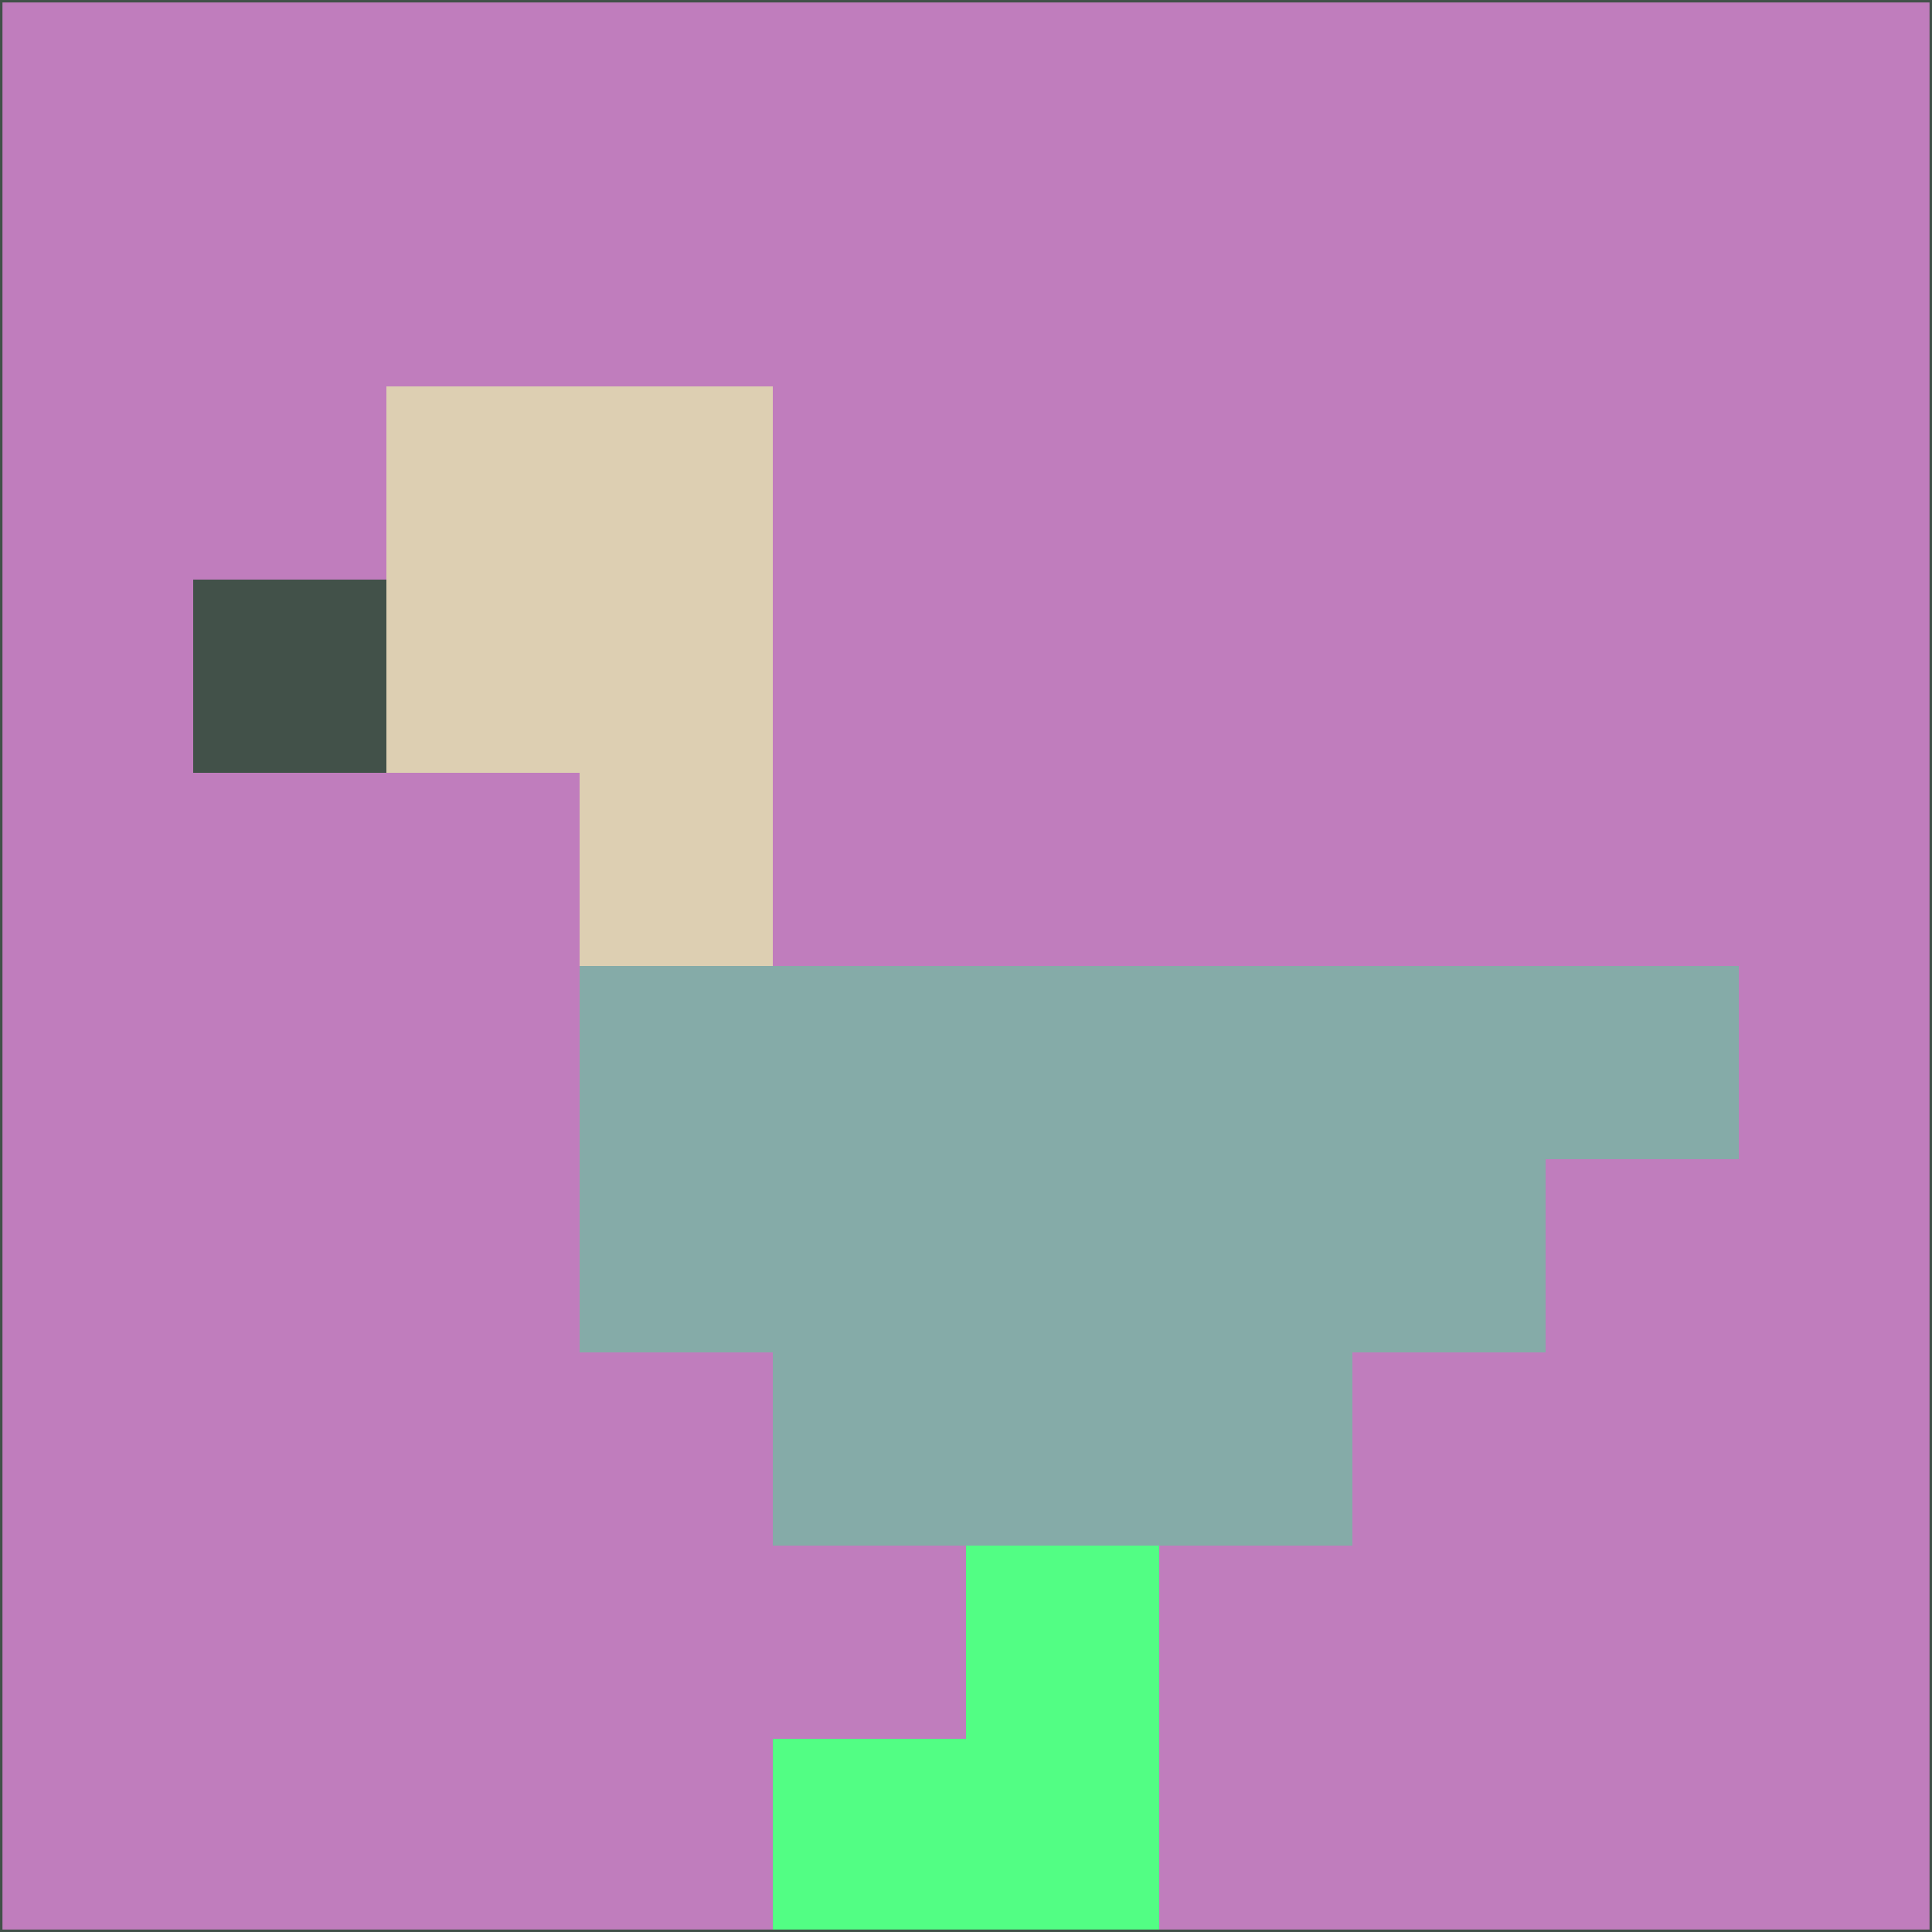 <svg xmlns="http://www.w3.org/2000/svg" version="1.1" width="785" height="785">
  <title>'goose-pfp-694263' by Dmitri Cherniak (Cyberpunk Edition)</title>
  <desc>
    seed=372197
    backgroundColor=#c07dbd
    padding=20
    innerPadding=0
    timeout=500
    dimension=1
    border=false
    Save=function(){return n.handleSave()}
    frame=12

    Rendered at 2024-09-15T22:37:00.285Z
    Generated in 1ms
    Modified for Cyberpunk theme with new color scheme
  </desc>
  <defs/>
  <rect width="100%" height="100%" fill="#c07dbd"/>
  <g>
    <g id="0-0">
      <rect x="0" y="0" height="785" width="785" fill="#c07dbd"/>
      <g>
        <!-- Neon blue -->
        <rect id="0-0-2-2-2-2" x="157" y="157" width="157" height="157" fill="#ddcfb2"/>
        <rect id="0-0-3-2-1-4" x="235.5" y="157" width="78.5" height="314" fill="#ddcfb2"/>
        <!-- Electric purple -->
        <rect id="0-0-4-5-5-1" x="314" y="392.5" width="392.5" height="78.5" fill="#85aba8"/>
        <rect id="0-0-3-5-5-2" x="235.5" y="392.5" width="392.5" height="157" fill="#85aba8"/>
        <rect id="0-0-4-5-3-3" x="314" y="392.5" width="235.5" height="235.5" fill="#85aba8"/>
        <!-- Neon pink -->
        <rect id="0-0-1-3-1-1" x="78.5" y="235.5" width="78.5" height="78.5" fill="#425149"/>
        <!-- Cyber yellow -->
        <rect id="0-0-5-8-1-2" x="392.5" y="628" width="78.5" height="157" fill="#52fe84"/>
        <rect id="0-0-4-9-2-1" x="314" y="706.5" width="157" height="78.5" fill="#52fe84"/>
      </g>
      <rect x="0" y="0" stroke="#425149" stroke-width="2" height="785" width="785" fill="none"/>
    </g>
  </g>
  <script xmlns=""/>
</svg>